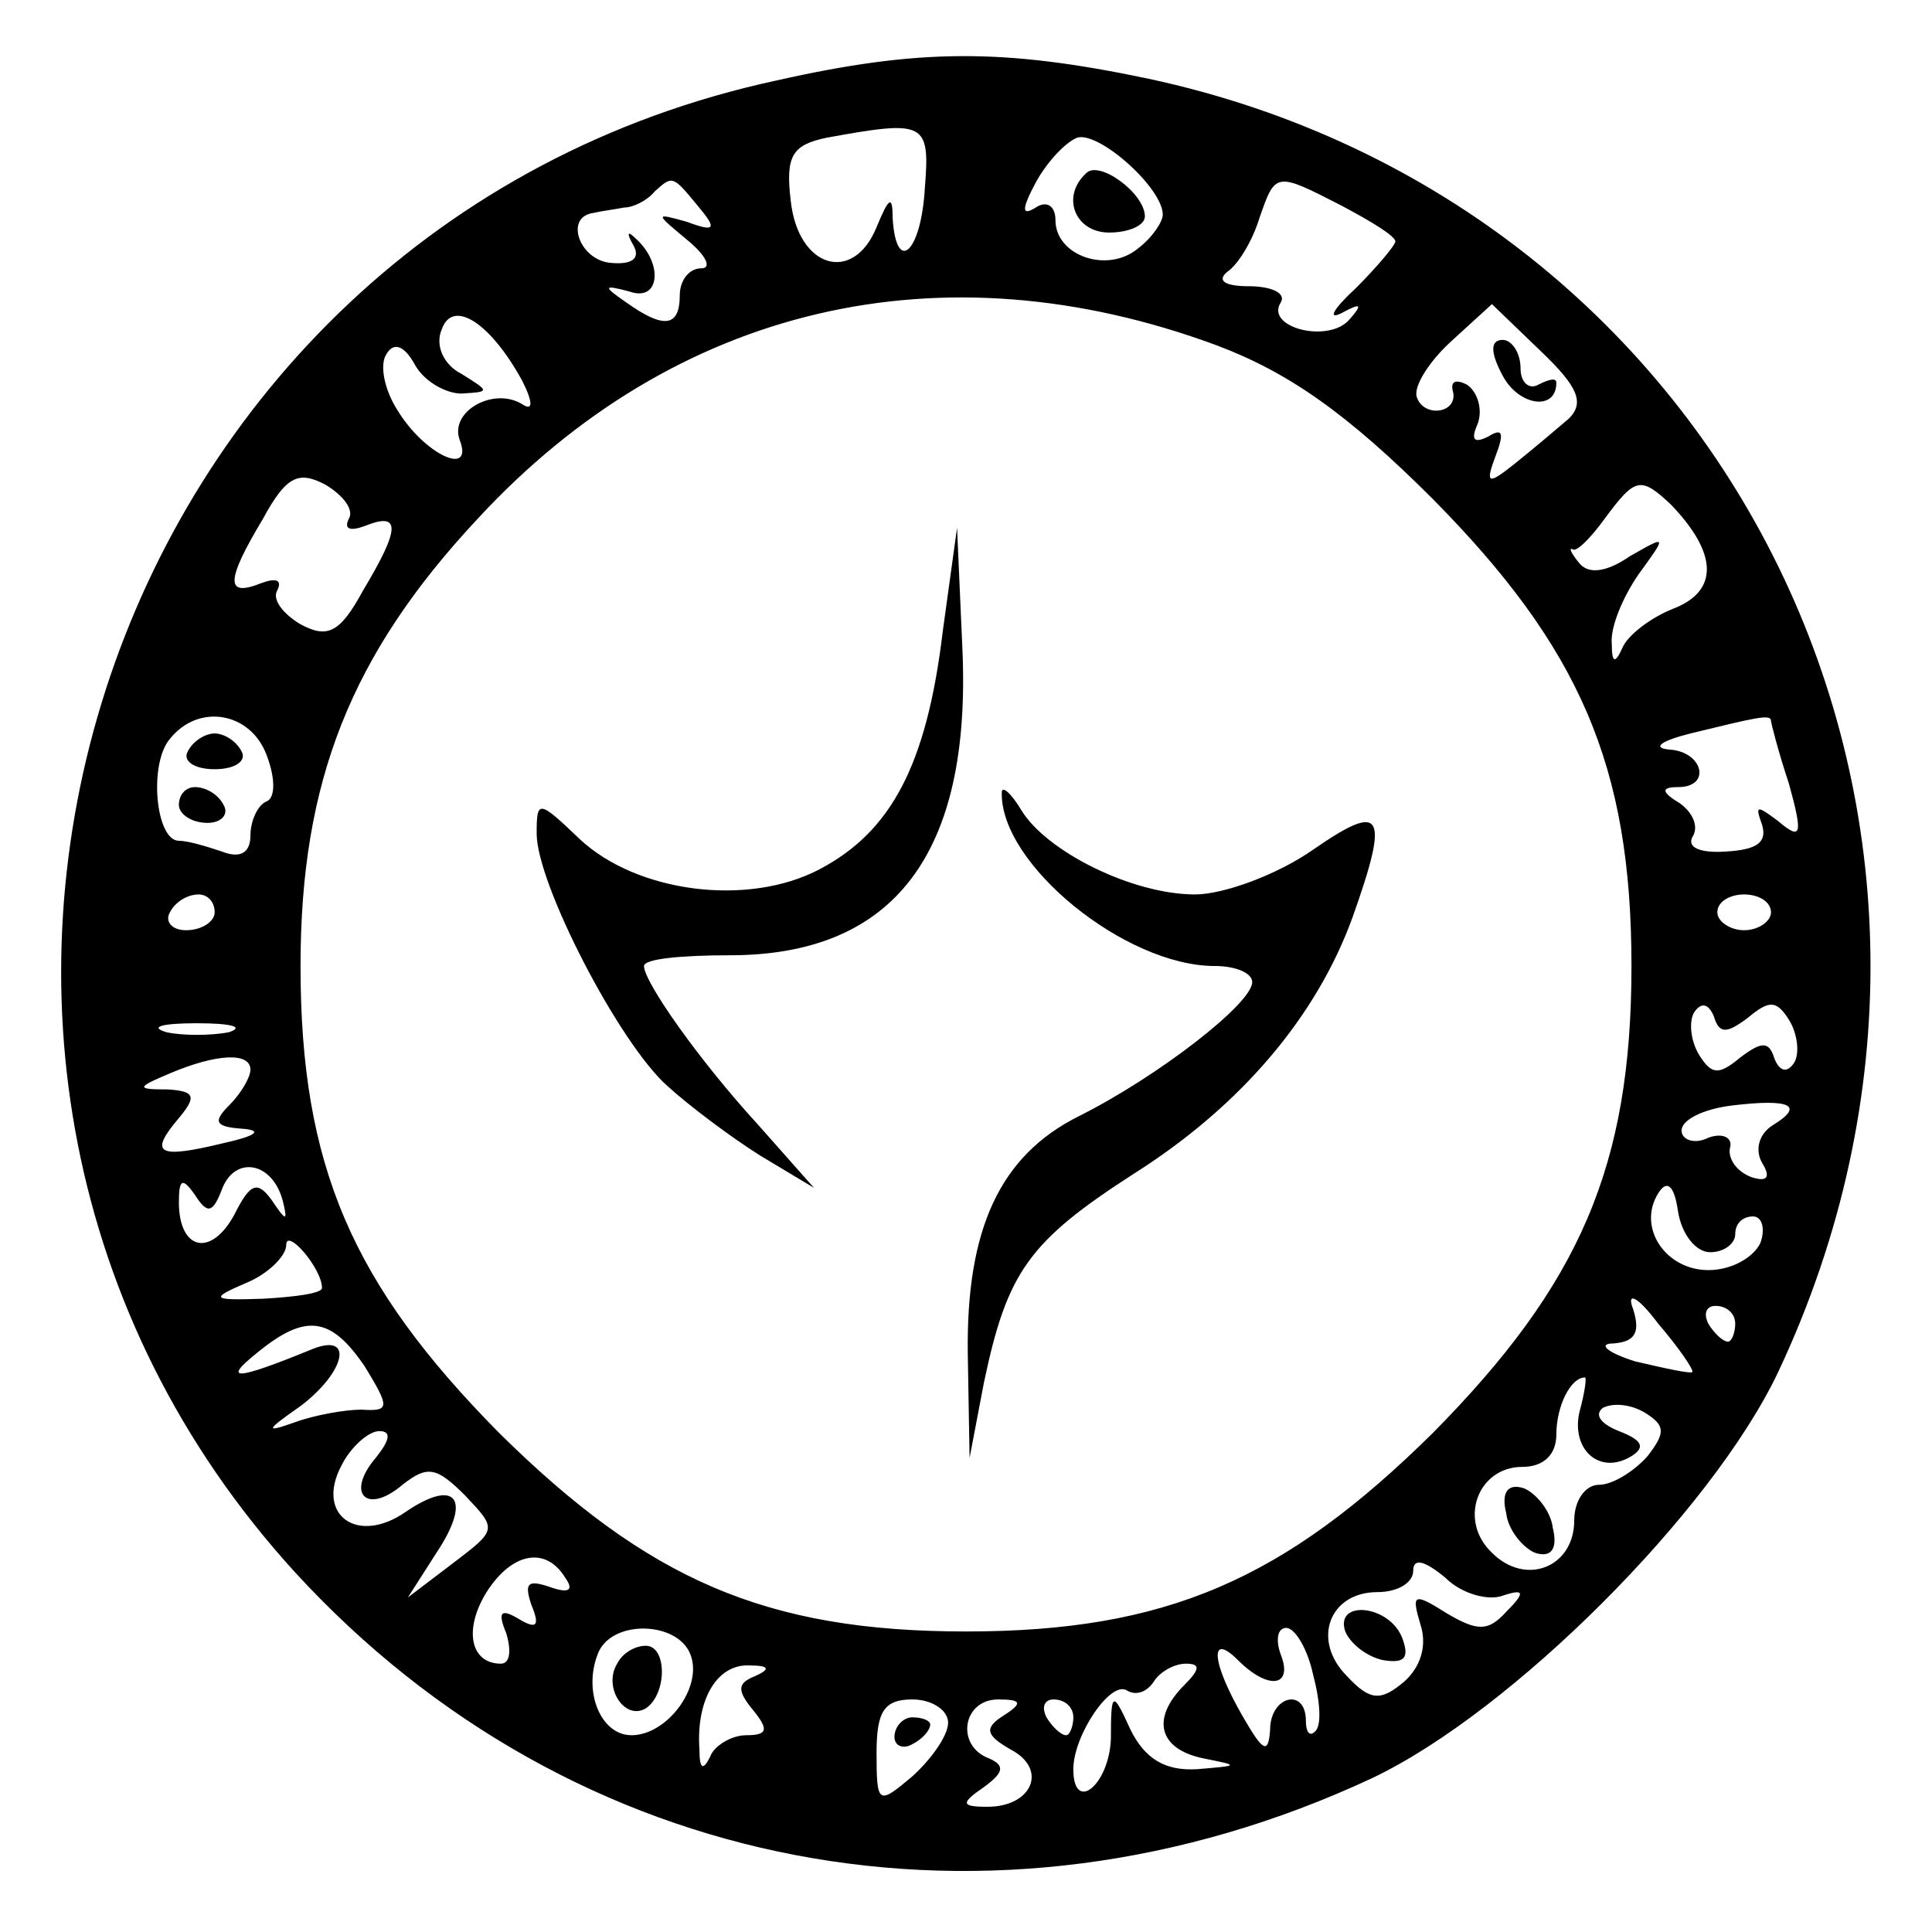 <?xml version="1.0" standalone="no"?>
<!DOCTYPE svg PUBLIC "-//W3C//DTD SVG 20010904//EN"
 "http://www.w3.org/TR/2001/REC-SVG-20010904/DTD/svg10.dtd">
<svg version="1.0" xmlns="http://www.w3.org/2000/svg"
 width="108pt" height="108pt" viewBox="0 0 108 108"
 preserveAspectRatio="xMidYMid meet">

<g transform="translate(0,108) scale(0.1,-0.1)"
fill="#000000" stroke="none">
<path d="M434 1035 c-380 -82 -530 -548 -269 -834 155 -169 390 -214 602 -115
78 37 190 149 227 227 144 306 -26 653 -352 723 -81 17 -128 17 -208 -1z m83
-60 c-2 -36 -16 -49 -18 -17 0 13 -2 12 -9 -5 -13 -32 -44 -23 -48 15 -3 25 1
31 20 35 55 10 58 9 55 -28z m133 -15 c0 -4 -6 -13 -14 -19 -17 -14 -46 -4
-46 16 0 8 -5 11 -11 7 -8 -5 -8 -1 0 14 6 11 16 22 23 25 12 4 48 -28 48 -43z
m-260 5 c11 -13 10 -15 -6 -9 -18 5 -18 5 0 -10 11 -9 14 -16 8 -16 -7 0 -12
-7 -12 -15 0 -18 -9 -19 -30 -4 -13 9 -13 10 2 6 17 -6 19 16 3 30 -4 4 -5 3
-1 -4 4 -7 0 -11 -12 -10 -18 1 -27 26 -10 28 4 1 12 2 17 3 5 0 13 4 17 9 10
9 10 9 24 -8z m360 0 c17 -9 30 -17 30 -20 0 -2 -10 -14 -22 -26 -13 -12 -16
-18 -8 -14 11 6 12 5 4 -4 -12 -13 -47 -4 -38 10 3 5 -5 9 -18 9 -13 0 -18 3
-12 8 6 4 14 17 18 30 9 26 9 26 46 7z m-70 -78 c40 -15 73 -38 121 -86 82
-83 111 -149 111 -261 0 -112 -29 -178 -111 -261 -83 -82 -149 -111 -261 -111
-112 0 -178 29 -261 111 -82 83 -111 149 -111 261 0 103 28 174 99 250 110
119 259 154 413 97z m-388 -20 c6 -12 6 -17 0 -13 -16 10 -41 -4 -35 -20 8
-21 -20 -8 -35 17 -7 11 -10 25 -6 31 4 7 10 5 16 -6 5 -9 17 -16 26 -16 16 1
16 1 0 11 -10 5 -15 16 -11 25 6 17 27 4 45 -29z m585 -21 c-7 -6 -20 -17 -30
-25 -15 -12 -17 -12 -11 4 5 13 4 16 -4 11 -8 -4 -10 -2 -6 7 3 8 0 18 -6 22
-6 3 -9 2 -8 -3 4 -13 -16 -16 -20 -4 -2 6 7 20 19 31 l23 21 27 -26 c21 -20
25 -29 16 -38z m-682 -56 c-3 -6 1 -7 9 -4 20 8 20 -1 -1 -36 -13 -24 -20 -27
-35 -19 -10 6 -16 14 -13 19 3 6 -1 7 -9 4 -20 -8 -20 1 1 36 13 24 20 27 35
19 10 -6 16 -14 13 -19z m739 8 c26 -27 27 -48 2 -58 -13 -5 -26 -15 -29 -22
-4 -9 -6 -9 -6 2 -1 9 6 26 15 39 16 22 16 22 -5 10 -13 -9 -23 -10 -28 -4 -5
6 -6 9 -4 8 2 -2 10 6 18 17 17 23 20 24 37 8z m-785 -140 c5 -13 5 -24 0 -26
-5 -2 -9 -11 -9 -19 0 -10 -6 -13 -16 -9 -9 3 -19 6 -24 6 -13 0 -17 43 -5 57
16 20 45 15 54 -9z m841 19 c0 -1 4 -17 10 -35 8 -29 7 -32 -6 -21 -12 9 -13
9 -9 -2 3 -10 -3 -14 -20 -15 -14 -1 -22 2 -19 8 4 6 0 14 -7 19 -10 6 -11 9
-1 9 19 0 14 20 -5 21 -10 1 -4 5 12 9 37 9 45 11 45 7z m-870 -107 c0 -5 -7
-10 -16 -10 -8 0 -12 5 -9 10 3 6 10 10 16 10 5 0 9 -4 9 -10z m870 0 c0 -5
-7 -10 -15 -10 -8 0 -15 5 -15 10 0 6 7 10 15 10 8 0 15 -4 15 -10z m-13 -59
c12 10 16 10 23 -1 5 -8 6 -19 3 -24 -4 -6 -8 -5 -11 2 -3 10 -7 10 -19 1 -12
-10 -16 -10 -23 1 -5 8 -6 19 -3 24 4 6 8 5 11 -2 3 -10 7 -10 19 -1z m-849
-8 c-10 -2 -26 -2 -35 0 -10 3 -2 5 17 5 19 0 27 -2 18 -5z m12 -21 c0 -4 -5
-13 -12 -20 -9 -9 -8 -12 8 -13 11 -1 7 -4 -11 -8 -37 -9 -42 -6 -25 14 10 12
9 15 -6 16 -18 0 -18 1 1 9 26 11 45 12 45 2z m851 -31 c-8 -5 -10 -14 -6 -21
5 -8 3 -11 -6 -8 -8 3 -13 10 -12 16 2 6 -4 9 -12 6 -8 -4 -15 -1 -15 4 0 6
12 12 28 14 33 4 41 0 23 -11z m-833 -42 c3 -12 2 -12 -6 0 -8 11 -12 10 -21
-8 -13 -24 -31 -20 -31 7 0 13 2 14 9 4 7 -11 10 -10 15 3 7 19 28 16 34 -6z
m798 -29 c8 0 14 5 14 10 0 6 4 10 10 10 5 0 7 -7 4 -15 -4 -8 -16 -15 -29
-15 -24 0 -40 24 -28 43 5 8 9 4 11 -10 2 -13 10 -23 18 -23z m-776 -20 c0 -3
-15 -5 -33 -6 -29 -1 -30 0 -9 9 12 5 22 15 22 21 0 10 20 -13 20 -24z m766
-47 c-1 -1 -15 2 -32 6 -16 5 -21 10 -12 10 12 1 15 6 11 19 -4 10 2 8 14 -8
12 -14 20 -26 19 -27z m24 27 c0 -5 -2 -10 -4 -10 -3 0 -8 5 -11 10 -3 6 -1
10 4 10 6 0 11 -4 11 -10z m-766 -24 c14 -23 14 -25 -2 -24 -9 0 -26 -3 -37
-7 -17 -6 -17 -5 3 9 25 19 30 41 7 32 -44 -18 -51 -18 -31 -2 27 22 41 20 60
-8z m679 -25 c-5 -21 11 -36 29 -25 8 5 6 9 -7 14 -10 4 -14 9 -9 13 6 3 16 2
24 -3 11 -7 11 -11 1 -24 -8 -9 -20 -16 -27 -16 -8 0 -14 -9 -14 -20 0 -26
-27 -37 -46 -18 -19 18 -8 48 17 48 12 0 19 7 19 18 0 16 8 32 16 32 1 0 0 -8
-3 -19z m-673 -26 c-17 -20 -5 -32 15 -15 14 11 19 10 35 -6 18 -19 18 -19 -7
-38 l-25 -19 16 25 c20 30 11 42 -17 23 -27 -19 -51 -2 -36 26 5 10 15 19 21
19 7 0 6 -5 -2 -15z m106 -67 c5 -7 2 -9 -9 -5 -12 4 -14 2 -10 -10 5 -12 3
-14 -7 -8 -10 6 -12 4 -7 -8 3 -10 2 -17 -3 -17 -17 0 -21 19 -8 40 14 22 33
26 44 8z m524 -10 c12 4 13 2 2 -9 -10 -11 -16 -11 -33 -1 -19 12 -20 11 -15
-6 4 -12 0 -24 -9 -32 -13 -11 -19 -11 -32 3 -20 20 -10 47 17 47 11 0 20 5
20 12 0 7 6 6 18 -4 9 -9 24 -13 32 -10z m-454 -33 c7 -18 -13 -45 -33 -45
-17 0 -27 24 -19 45 7 20 45 19 52 0z m348 -11 c4 -15 5 -29 1 -32 -3 -3 -5 0
-5 6 0 19 -20 14 -20 -5 -1 -14 -4 -12 -15 7 -18 31 -19 48 -3 32 17 -17 31
-15 24 3 -3 8 -2 15 3 15 5 0 12 -12 15 -26z m-312 -1 c-10 -4 -10 -8 -1 -19
9 -11 8 -14 -4 -14 -8 0 -18 -6 -20 -12 -4 -8 -6 -7 -6 4 -2 28 10 48 28 47
11 0 12 -2 3 -6z m240 -5 c-19 -19 -14 -36 11 -41 20 -4 20 -4 -4 -6 -18 -1
-29 6 -37 22 -10 22 -11 22 -11 -5 -1 -26 -21 -42 -21 -17 0 19 21 50 30 44 5
-3 11 -1 15 5 3 5 11 10 18 10 8 0 8 -3 -1 -12z m-132 -21 c0 -7 -9 -20 -20
-30 -19 -16 -20 -16 -20 13 0 23 4 30 20 30 11 0 20 -6 20 -13z m31 4 c-11 -7
-10 -11 4 -19 21 -11 12 -32 -13 -32 -15 0 -15 2 -2 11 11 8 12 12 3 16 -19 7
-15 33 5 33 13 0 14 -2 3 -9z m39 -1 c0 -5 -2 -10 -4 -10 -3 0 -8 5 -11 10 -3
6 -1 10 4 10 6 0 11 -4 11 -10z"/>
<path d="M607 983 c-14 -13 -6 -33 13 -33 11 0 20 4 20 9 0 13 -26 32 -33 24z"/>
<path d="M527 727 c-9 -75 -29 -112 -69 -133 -40 -21 -102 -13 -134 17 -23 22
-24 22 -24 3 0 -28 46 -117 73 -141 12 -11 36 -29 52 -39 l30 -18 -31 35 c-33
36 -64 80 -64 89 0 4 21 6 48 6 92 0 135 57 130 171 l-3 68 -8 -58z"/>
<path d="M560 637 c-1 -40 69 -97 119 -97 12 0 21 -4 21 -9 0 -12 -53 -53 -97
-75 -44 -22 -63 -63 -62 -133 l1 -58 8 42 c13 62 25 79 84 117 60 38 102 88
122 143 21 59 17 65 -22 38 -20 -14 -50 -25 -66 -25 -35 0 -83 24 -97 47 -6
10 -11 14 -11 10z"/>
<path d="M840 870 c9 -17 30 -20 30 -4 0 3 -4 2 -10 -1 -5 -3 -10 1 -10 9 0 9
-5 16 -10 16 -7 0 -7 -7 0 -20z"/>
<path d="M105 660 c-3 -5 3 -10 15 -10 12 0 18 5 15 10 -3 6 -10 10 -15 10 -5
0 -12 -4 -15 -10z"/>
<path d="M100 630 c0 -5 7 -10 16 -10 8 0 12 5 9 10 -3 6 -10 10 -16 10 -5 0
-9 -4 -9 -10z"/>
<path d="M842 234 c1 -9 9 -19 16 -22 9 -3 13 2 10 14 -1 9 -9 19 -16 22 -9 3
-13 -2 -10 -14z"/>
<path d="M752 168 c3 -7 12 -14 21 -16 12 -2 15 1 11 12 -7 19 -38 22 -32 4z"/>
<path d="M345 150 c-8 -13 4 -32 16 -25 12 8 12 35 0 35 -6 0 -13 -4 -16 -10z"/>
<path d="M500 109 c0 -5 5 -7 10 -4 6 3 10 8 10 11 0 2 -4 4 -10 4 -5 0 -10
-5 -10 -11z"/>
</g>
</svg>
